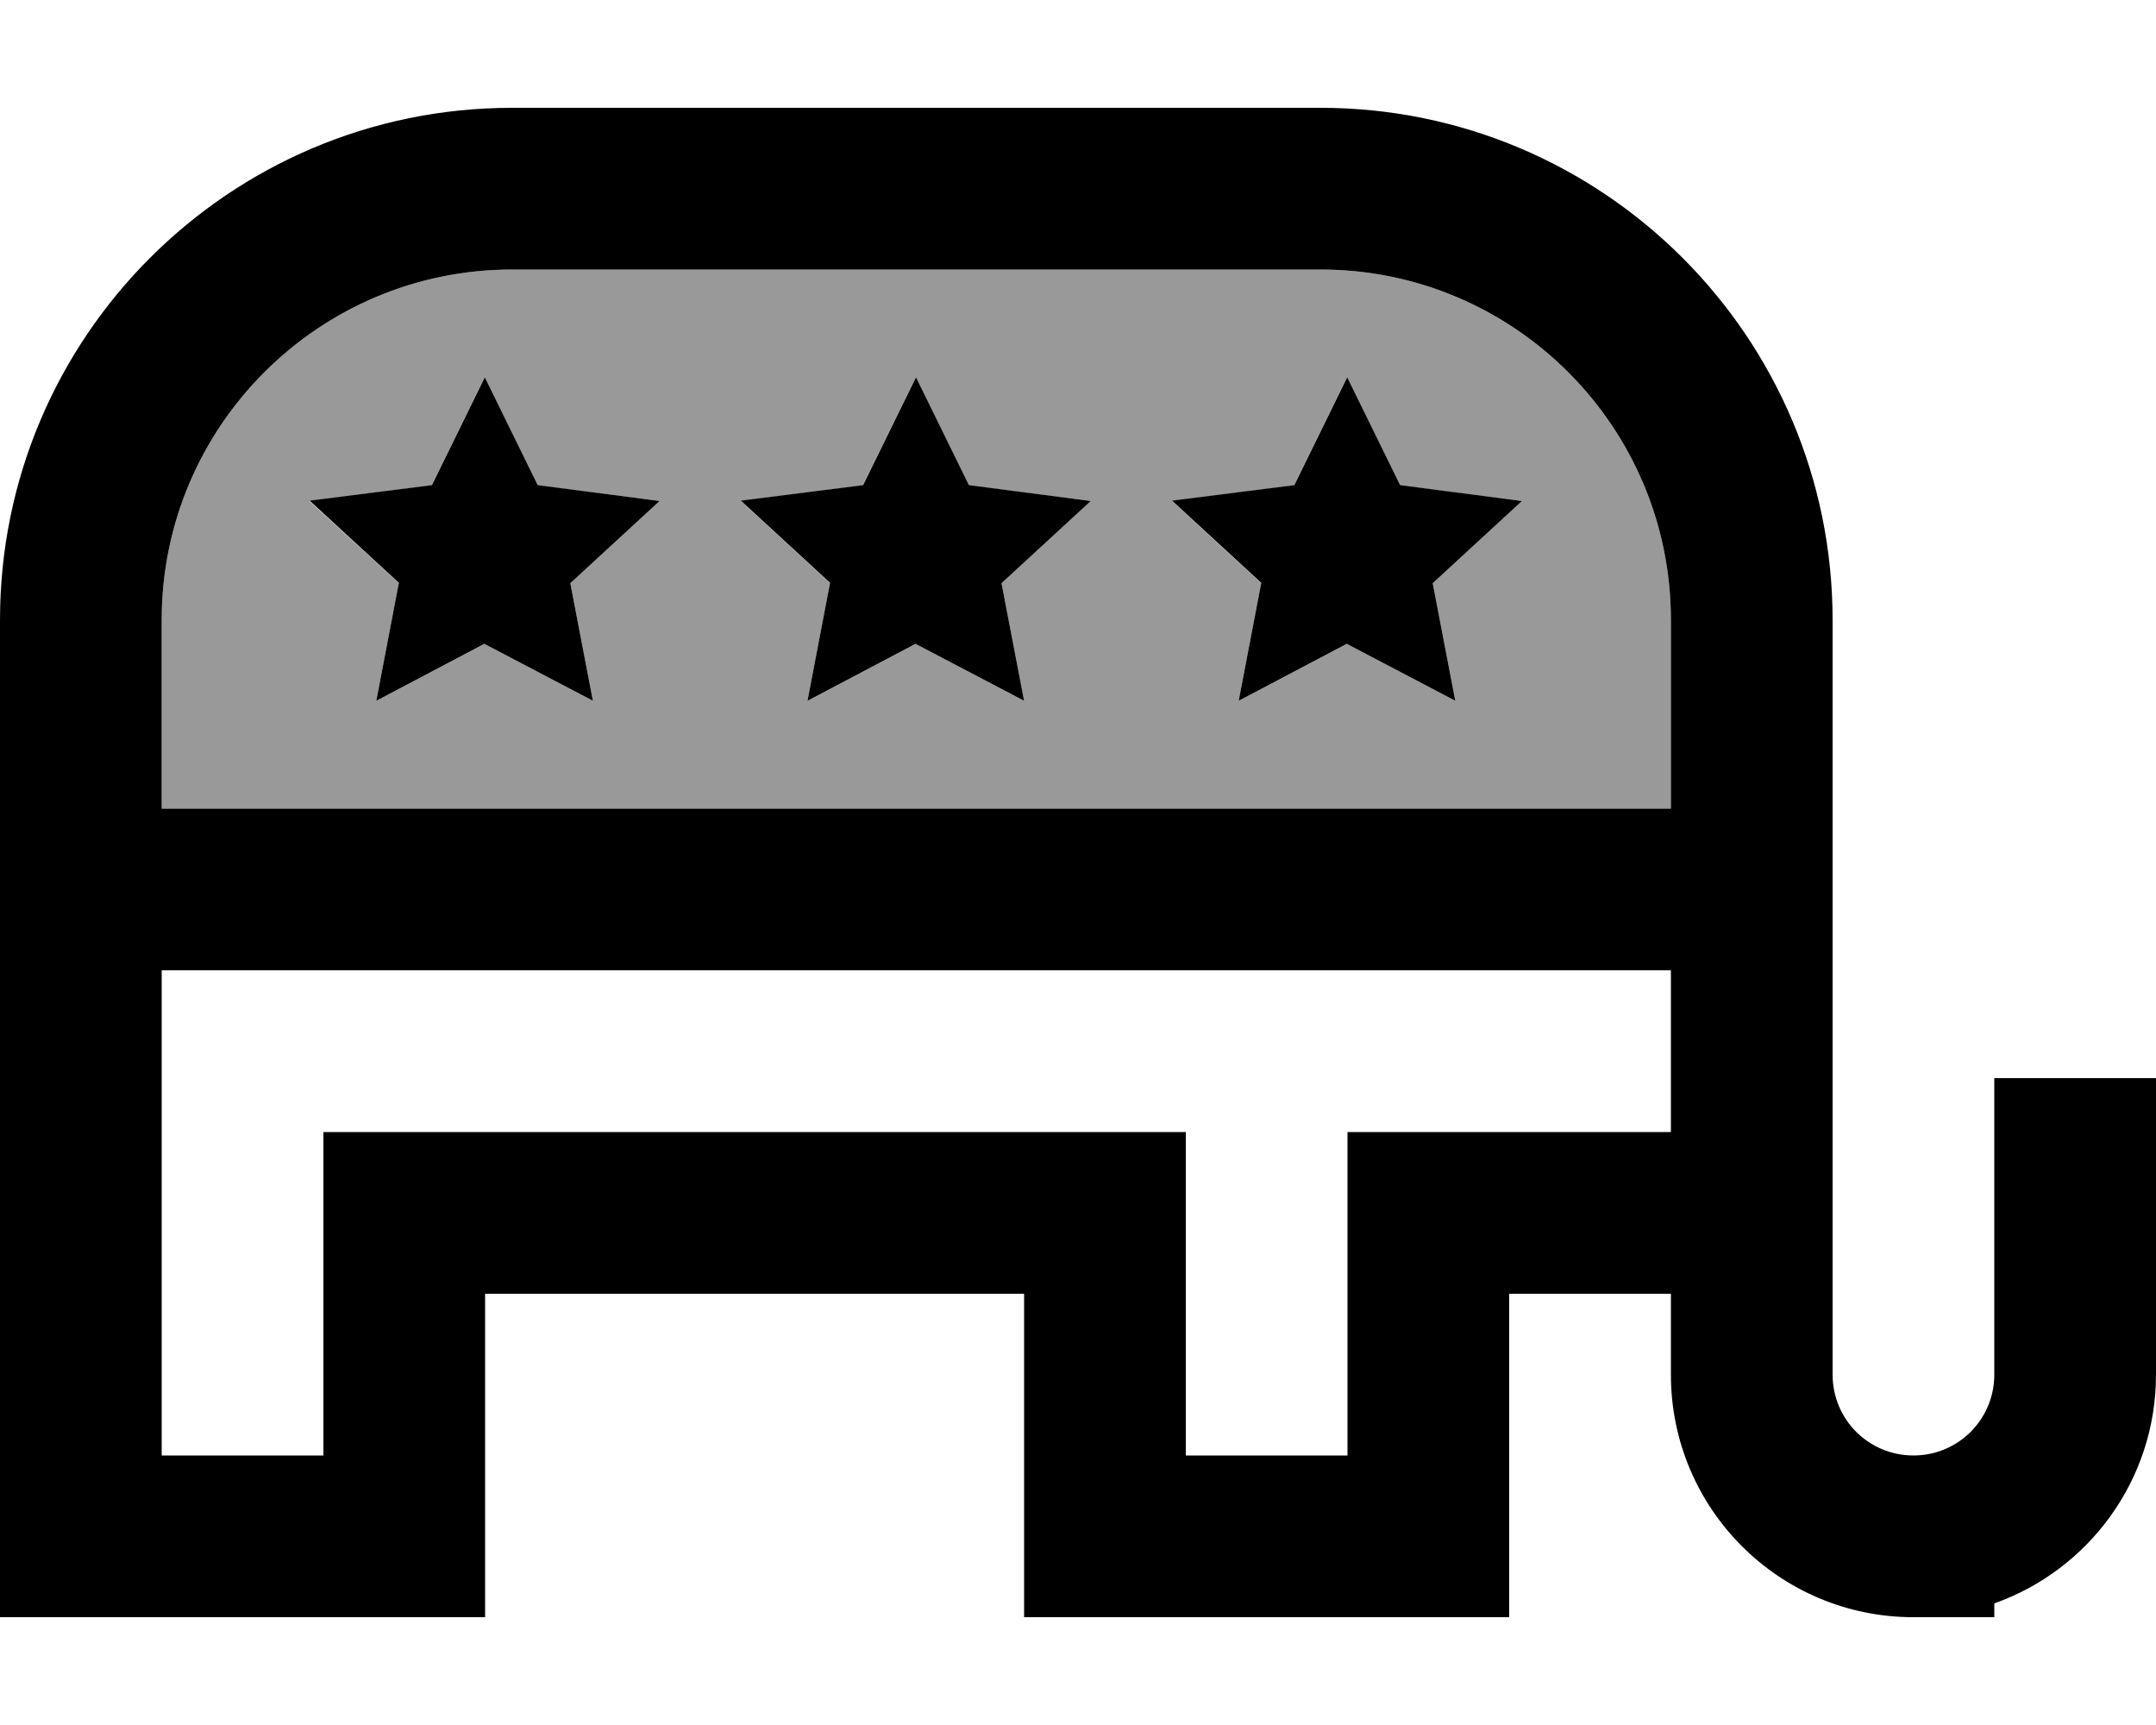 <svg fill="currentColor" xmlns="http://www.w3.org/2000/svg" viewBox="0 0 640 512"><!--! Font Awesome Pro 6.7.2 by @fontawesome - https://fontawesome.com License - https://fontawesome.com/license (Commercial License) Copyright 2024 Fonticons, Inc. --><defs><style>.fa-secondary{opacity:.4}</style></defs><path class="fa-secondary" d="M48 184l0 56 448 0 0-56c0-57.4-46.6-104-104-104L152 80C94.6 80 48 126.6 48 184zm43.8-35.3l36.3-4.6 15.7-32 15.7 32 36.3 4.6-26.5 24.4L176 208l-32.1-16.9L111.7 208l6.7-34.9L91.8 148.7zm128 0l36.3-4.6 15.7-32 15.7 32 36.3 4.6-26.5 24.4L304 208l-32.1-16.9L239.7 208l6.7-34.9-26.5-24.4zm128 0l36.3-4.6 15.7-32 15.7 32 36.3 4.6-26.5 24.4L432 208l-32.1-16.9L367.7 208l6.7-34.9-26.5-24.4z"/><path class="fa-primary" d="M152 32C68.1 32 0 100.1 0 184l0 80L0 456l0 24 24 0 96 0 24 0 0-24 0-72 160 0 0 72 0 24 24 0 96 0 24 0 0-24 0-72 48 0 0 24c0 39.8 32.2 72 72 72l24 0 0-4.1c28-9.9 48-36.6 48-67.9l0-64 0-24-48 0 0 24 0 64c0 13.3-10.7 24-24 24s-24-10.7-24-24l0-48 0-96 0-80c0-83.9-68.1-152-152-152L152 32zM496 288l0 48-72 0-24 0 0 24 0 72-48 0 0-72 0-24-24 0-208 0-24 0 0 24 0 72-48 0 0-144 448 0zm0-48L48 240l0-56C48 126.6 94.6 80 152 80l240 0c57.4 0 104 46.6 104 104l0 56zM159.6 144l-15.7-32-15.7 32-36.3 4.6 26.5 24.4L111.7 208l32.1-16.9L176 208l-6.7-34.9 26.5-24.4L159.6 144zm112.3-32l-15.7 32-36.3 4.6 26.5 24.4L239.7 208l32.1-16.9L304 208l-6.7-34.9 26.5-24.4L287.6 144l-15.7-32zm143.7 32l-15.7-32-15.7 32-36.3 4.6 26.5 24.4L367.7 208l32.1-16.9L432 208l-6.7-34.9 26.5-24.4L415.6 144z"/></svg>